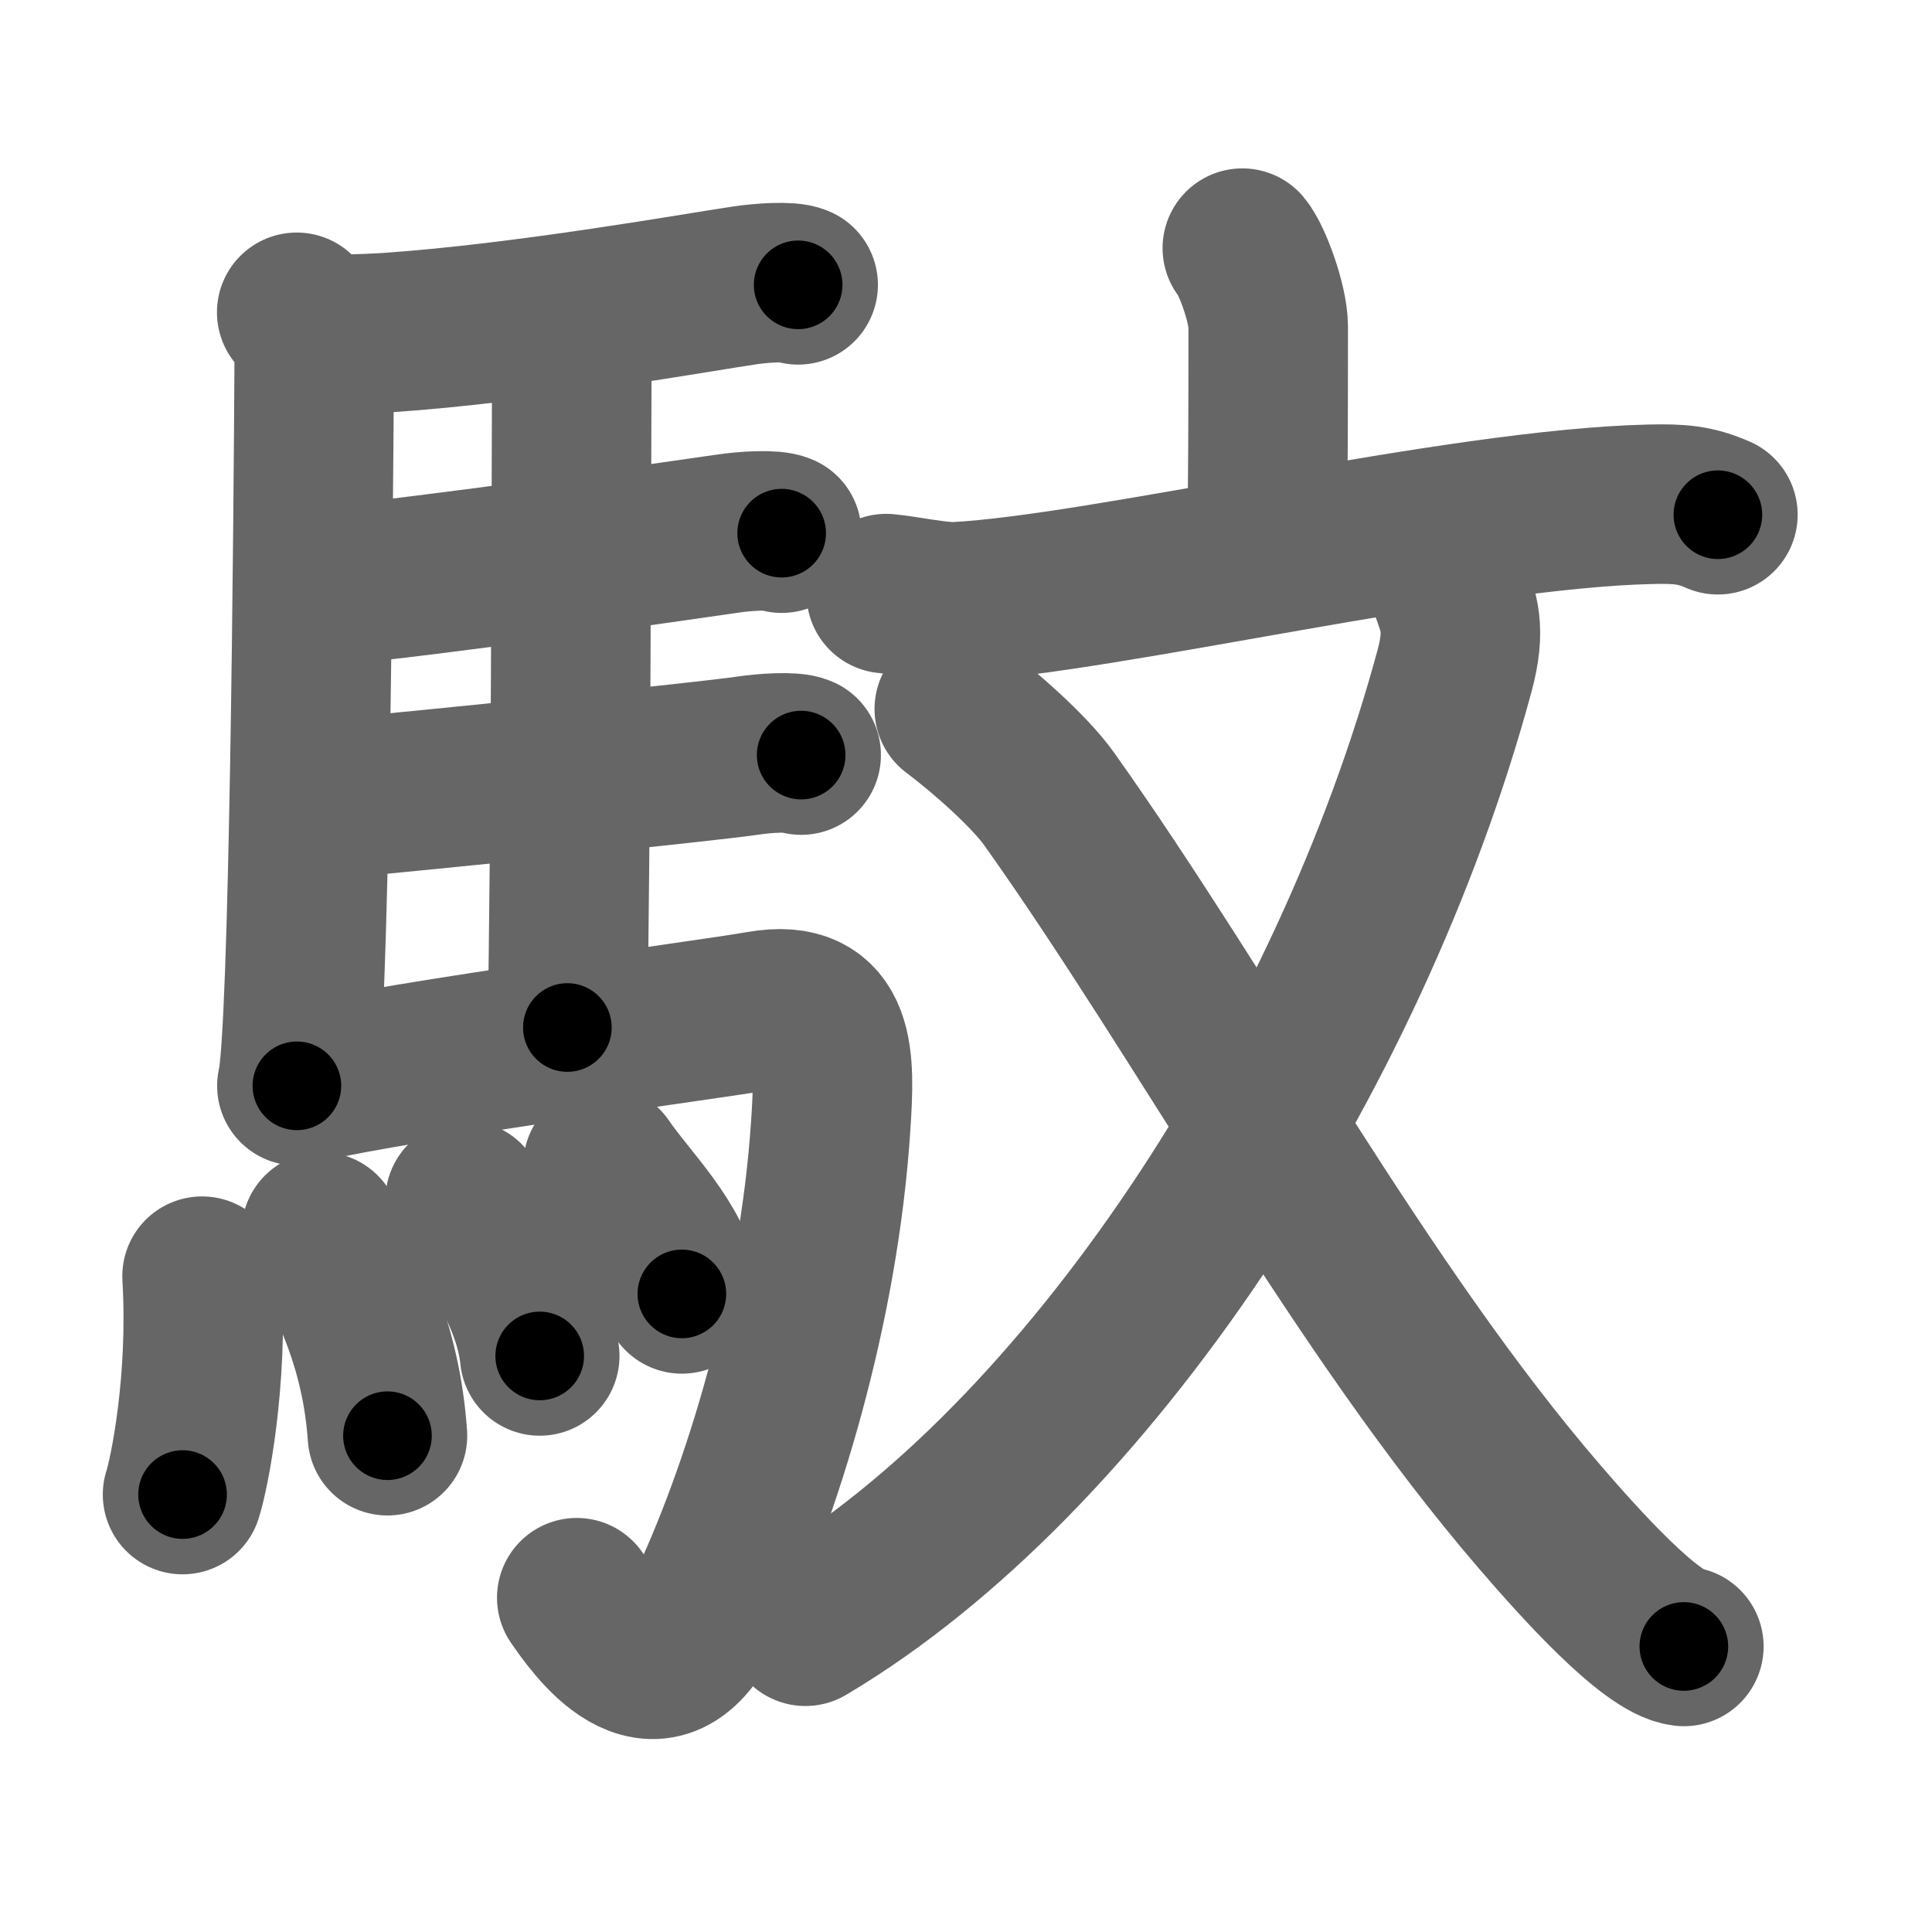<svg xmlns="http://www.w3.org/2000/svg" width="109" height="109" viewBox="0 0 109 109" id="99bc"><g fill="none" stroke="#666" stroke-width="9" stroke-linecap="round" stroke-linejoin="round"><g><g><path d="M16.74,17.62c0.51,0.63,0.99,1.34,0.99,2.39c-0.05,9.32-0.28,38.55-0.98,41.25" /><path d="M17.98,18.9c0.8-0.02,2.74-0.06,3.79-0.13c7.82-0.52,17.9-2.33,20.26-2.67c0.94-0.14,2.53-0.25,3-0.03" /><path d="M31.31,18.82c0.25,0.38,0.96,0.88,0.95,1.49c-0.02,6.17-0.06,27.96-0.25,37.66" /><path d="M18.16,33.09c6.26-0.58,20.25-2.6,22.94-2.99c0.94-0.14,2.53-0.24,3-0.02" /><path d="M18.26,45.12c6.26-0.59,21.25-2.1,23.94-2.49c0.94-0.14,2.53-0.25,3-0.03" /><path d="M16.99,61.15c6.17-1.41,22.54-3.54,25.93-4.13c4.33-0.76,4.19,2.81,3.95,6.45C46.2,73.81,42.96,84.3,39.75,91c-2.75,5.75-6.32,0.41-7.21-0.86" /><g><path d="M11.4,72c0.35,5.93-0.72,11.14-1.1,12.32" /><path d="M18.13,69.5c1.56,2.85,3.38,6.43,3.73,11.5" /><path d="M26.24,67.72c0.84,1.16,3.84,4.99,4.21,8.78" /><path d="M34.02,65.75c1.48,2.16,3.92,4.39,4.45,7.25" /></g></g><g><g><path d="M70.09,14c0.55,0.65,1.46,3.14,1.46,4.43c0,5.09-0.01,8.57-0.07,12.23" /><path d="M50,33.49c1.02,0.09,2.95,0.51,3.95,0.46c8.35-0.43,28.23-5.25,39.16-5.5c1.69-0.04,2.55,0.04,3.81,0.59" /></g><g><path d="M81.83,33.25c0.46,1.3,0.88,2.21,0.23,4.61C76.14,59.72,61.3,82.35,45.44,91.75" /><path d="M53.84,40c1.66,1.25,4.23,3.49,5.37,5.1c8.91,12.54,17.52,28.73,27.71,40.54c2.16,2.51,6.21,7.03,8.08,7.25" /></g></g></g></g><g fill="none" stroke="#000" stroke-width="5" stroke-linecap="round" stroke-linejoin="round"><path d="M16.74,17.62c0.51,0.63,0.99,1.34,0.99,2.39c-0.05,9.32-0.28,38.55-0.98,41.25" stroke-dasharray="43.921" stroke-dashoffset="43.921"><animate attributeName="stroke-dashoffset" values="43.921;43.921;0" dur="0.439s" fill="freeze" begin="0s;99bc.click" /></path><path d="M17.98,18.9c0.8-0.02,2.74-0.06,3.79-0.13c7.82-0.52,17.9-2.33,20.26-2.67c0.94-0.14,2.53-0.25,3-0.03" stroke-dasharray="27.257" stroke-dashoffset="27.257"><animate attributeName="stroke-dashoffset" values="27.257" fill="freeze" begin="99bc.click" /><animate attributeName="stroke-dashoffset" values="27.257;27.257;0" keyTimes="0;0.617;1" dur="0.712s" fill="freeze" begin="0s;99bc.click" /></path><path d="M31.31,18.82c0.25,0.38,0.96,0.88,0.95,1.49c-0.02,6.17-0.06,27.96-0.25,37.66" stroke-dasharray="39.468" stroke-dashoffset="39.468"><animate attributeName="stroke-dashoffset" values="39.468" fill="freeze" begin="99bc.click" /><animate attributeName="stroke-dashoffset" values="39.468;39.468;0" keyTimes="0;0.643;1" dur="1.107s" fill="freeze" begin="0s;99bc.click" /></path><path d="M18.16,33.09c6.26-0.58,20.25-2.6,22.94-2.99c0.94-0.14,2.53-0.24,3-0.02" stroke-dasharray="26.158" stroke-dashoffset="26.158"><animate attributeName="stroke-dashoffset" values="26.158" fill="freeze" begin="99bc.click" /><animate attributeName="stroke-dashoffset" values="26.158;26.158;0" keyTimes="0;0.809;1" dur="1.369s" fill="freeze" begin="0s;99bc.click" /></path><path d="M18.26,45.12c6.26-0.59,21.25-2.1,23.94-2.49c0.94-0.14,2.53-0.25,3-0.03" stroke-dasharray="27.092" stroke-dashoffset="27.092"><animate attributeName="stroke-dashoffset" values="27.092" fill="freeze" begin="99bc.click" /><animate attributeName="stroke-dashoffset" values="27.092;27.092;0" keyTimes="0;0.835;1" dur="1.64s" fill="freeze" begin="0s;99bc.click" /></path><path d="M16.99,61.15c6.17-1.41,22.54-3.54,25.93-4.13c4.33-0.76,4.19,2.81,3.95,6.45C46.2,73.81,42.96,84.3,39.75,91c-2.75,5.75-6.32,0.41-7.21-0.86" stroke-dasharray="74.04" stroke-dashoffset="74.04"><animate attributeName="stroke-dashoffset" values="74.04" fill="freeze" begin="99bc.click" /><animate attributeName="stroke-dashoffset" values="74.04;74.04;0" keyTimes="0;0.746;1" dur="2.197s" fill="freeze" begin="0s;99bc.click" /></path><path d="M11.4,72c0.35,5.93-0.72,11.14-1.1,12.32" stroke-dasharray="12.418" stroke-dashoffset="12.418"><animate attributeName="stroke-dashoffset" values="12.418" fill="freeze" begin="99bc.click" /><animate attributeName="stroke-dashoffset" values="12.418;12.418;0" keyTimes="0;0.947;1" dur="2.321s" fill="freeze" begin="0s;99bc.click" /></path><path d="M18.13,69.5c1.56,2.85,3.38,6.43,3.73,11.5" stroke-dasharray="12.198" stroke-dashoffset="12.198"><animate attributeName="stroke-dashoffset" values="12.198" fill="freeze" begin="99bc.click" /><animate attributeName="stroke-dashoffset" values="12.198;12.198;0" keyTimes="0;0.95;1" dur="2.443s" fill="freeze" begin="0s;99bc.click" /></path><path d="M26.24,67.72c0.84,1.16,3.84,4.99,4.21,8.78" stroke-dasharray="9.854" stroke-dashoffset="9.854"><animate attributeName="stroke-dashoffset" values="9.854" fill="freeze" begin="99bc.click" /><animate attributeName="stroke-dashoffset" values="9.854;9.854;0" keyTimes="0;0.961;1" dur="2.542s" fill="freeze" begin="0s;99bc.click" /></path><path d="M34.02,65.75c1.48,2.16,3.92,4.39,4.45,7.25" stroke-dasharray="8.591" stroke-dashoffset="8.591"><animate attributeName="stroke-dashoffset" values="8.591" fill="freeze" begin="99bc.click" /><animate attributeName="stroke-dashoffset" values="8.591;8.591;0" keyTimes="0;0.967;1" dur="2.628s" fill="freeze" begin="0s;99bc.click" /></path><path d="M70.09,14c0.55,0.65,1.46,3.14,1.46,4.43c0,5.09-0.01,8.57-0.07,12.23" stroke-dasharray="16.946" stroke-dashoffset="16.946"><animate attributeName="stroke-dashoffset" values="16.946" fill="freeze" begin="99bc.click" /><animate attributeName="stroke-dashoffset" values="16.946;16.946;0" keyTimes="0;0.94;1" dur="2.797s" fill="freeze" begin="0s;99bc.click" /></path><path d="M50,33.49c1.02,0.09,2.95,0.51,3.95,0.46c8.35-0.43,28.23-5.25,39.16-5.5c1.69-0.04,2.55,0.04,3.81,0.59" stroke-dasharray="47.448" stroke-dashoffset="47.448"><animate attributeName="stroke-dashoffset" values="47.448" fill="freeze" begin="99bc.click" /><animate attributeName="stroke-dashoffset" values="47.448;47.448;0" keyTimes="0;0.855;1" dur="3.271s" fill="freeze" begin="0s;99bc.click" /></path><path d="M81.83,33.25c0.46,1.3,0.88,2.21,0.23,4.61C76.14,59.72,61.3,82.35,45.44,91.75" stroke-dasharray="71.269" stroke-dashoffset="71.269"><animate attributeName="stroke-dashoffset" values="71.269" fill="freeze" begin="99bc.click" /><animate attributeName="stroke-dashoffset" values="71.269;71.269;0" keyTimes="0;0.859;1" dur="3.807s" fill="freeze" begin="0s;99bc.click" /></path><path d="M53.84,40c1.66,1.25,4.23,3.49,5.37,5.1c8.91,12.54,17.52,28.73,27.71,40.54c2.16,2.51,6.21,7.03,8.08,7.25" stroke-dasharray="67.545" stroke-dashoffset="67.545"><animate attributeName="stroke-dashoffset" values="67.545" fill="freeze" begin="99bc.click" /><animate attributeName="stroke-dashoffset" values="67.545;67.545;0" keyTimes="0;0.882;1" dur="4.315s" fill="freeze" begin="0s;99bc.click" /></path></g></svg>